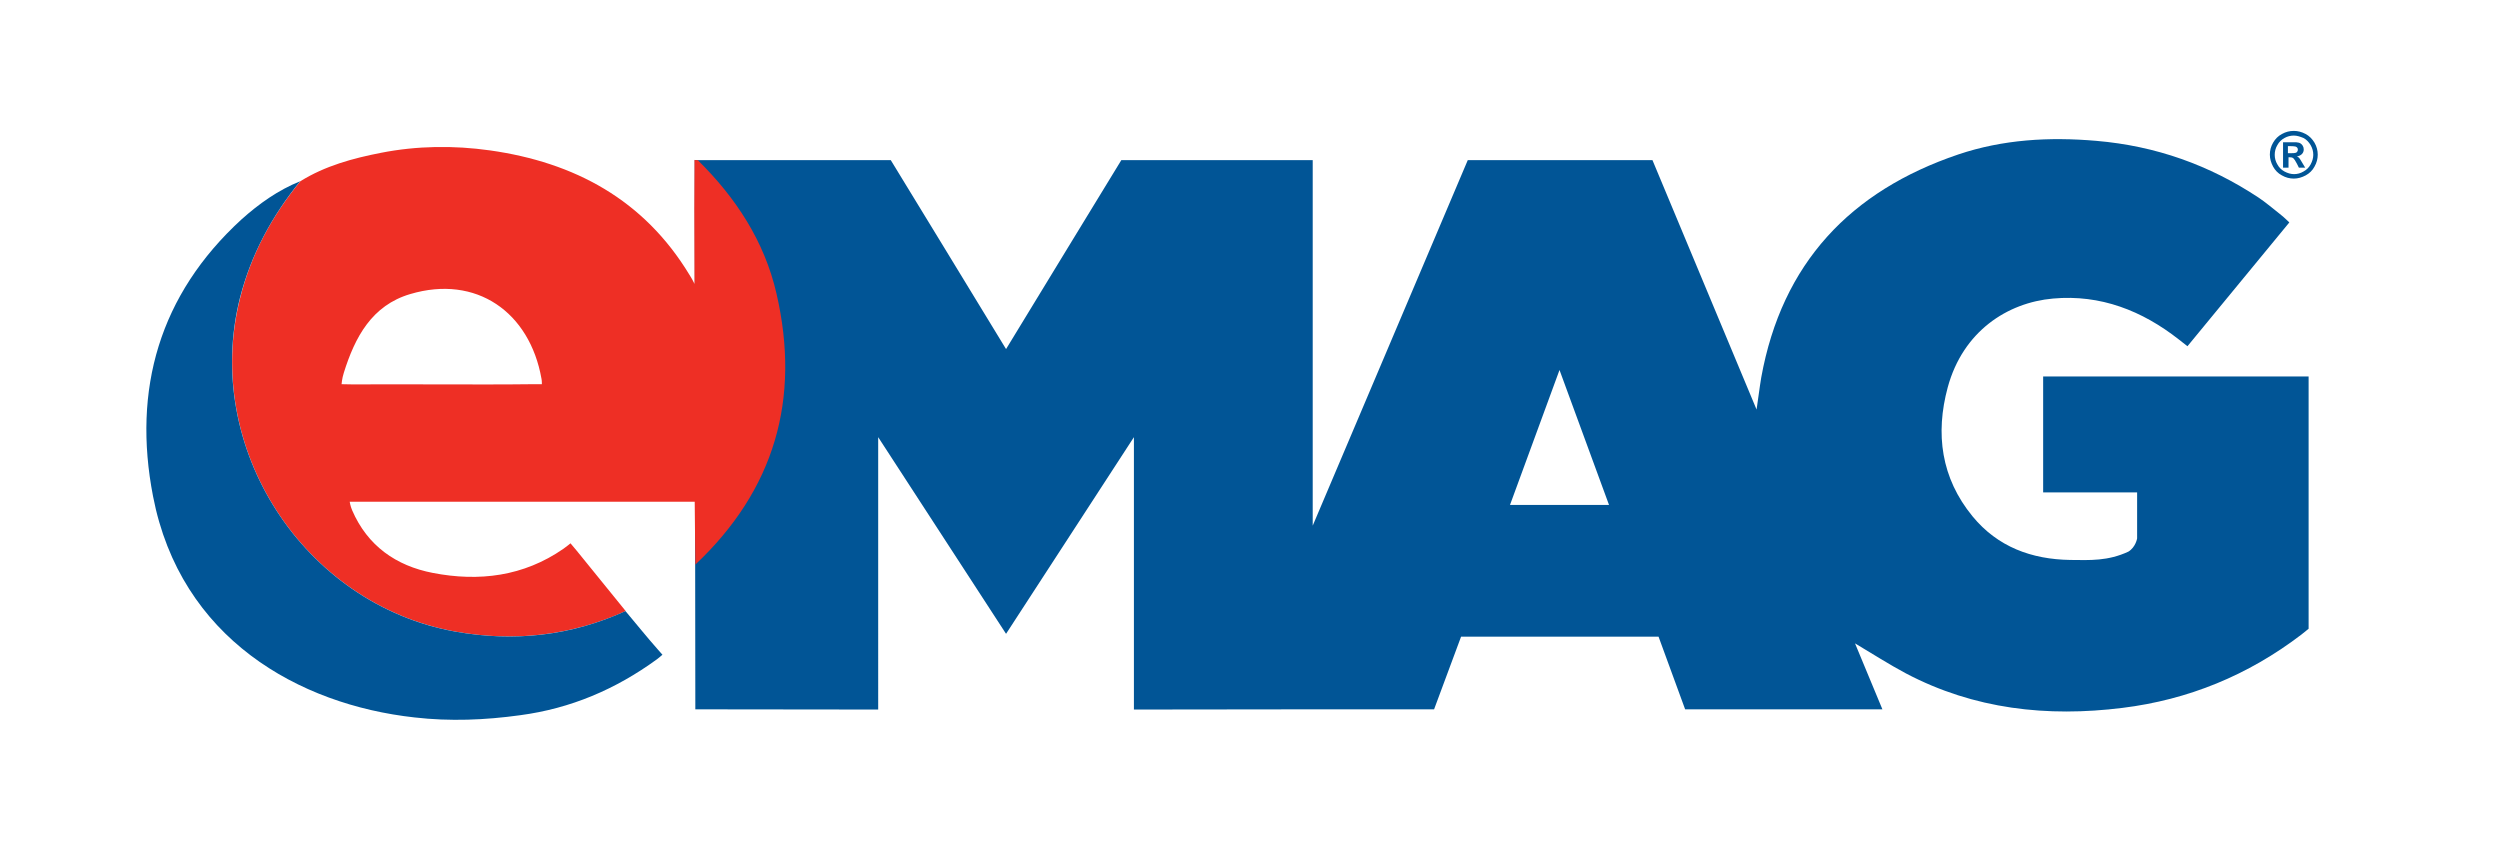 <?xml version="1.0" encoding="utf-8"?>
<!-- Generator: Adobe Illustrator 21.1.0, SVG Export Plug-In . SVG Version: 6.00 Build 0)  -->
<svg version="1.1" xmlns="http://www.w3.org/2000/svg" xmlns:xlink="http://www.w3.org/1999/xlink" x="0px" y="0px"
	 viewBox="0 0 1231.8 420" style="enable-background:new 0 0 1231.8 420;" xml:space="preserve">
<style type="text/css">
	.st0{fill:#0064DC;}
	.st1{fill:#FFFFFF;}
	.st2{opacity:0.2;fill:#FFFFFF;}
	.st3{fill:url(#SVGID_1_);}
	.st4{fill:url(#SVGID_2_);}
	.st5{fill:url(#SVGID_3_);}
	.st6{fill:url(#SVGID_4_);}
	.st7{fill:url(#SVGID_5_);}
	.st8{fill:url(#SVGID_6_);}
	.st9{fill:url(#SVGID_7_);}
	.st10{fill:url(#SVGID_8_);}
	.st11{fill:url(#SVGID_9_);}
	.st12{fill:url(#SVGID_10_);}
	.st13{fill:url(#SVGID_11_);}
	.st14{fill:url(#SVGID_12_);}
	.st15{fill:url(#SVGID_13_);}
	.st16{fill:url(#SVGID_14_);}
	.st17{fill:url(#SVGID_15_);}
	.st18{fill:url(#SVGID_16_);}
	.st19{fill:url(#SVGID_17_);}
	.st20{fill:url(#SVGID_18_);}
	.st21{fill:url(#SVGID_19_);}
	.st22{fill:url(#SVGID_20_);}
	.st23{fill:url(#SVGID_21_);}
	.st24{fill:url(#SVGID_22_);}
	.st25{fill:url(#SVGID_23_);}
	.st26{fill:url(#SVGID_24_);}
	.st27{fill:url(#SVGID_25_);}
	.st28{fill:url(#SVGID_26_);}
	.st29{fill:url(#SVGID_27_);}
	.st30{opacity:0.5;}
	.st31{fill:#FEFEFE;}
	.st32{fill:#015596;}
	.st33{fill:#EE2F25;}
	.st34{opacity:0.2;fill:#EE2F25;}
	.st35{fill:#F48120;}
	.st36{fill:#F06725;}
	.st37{fill:#0F2C4F;}
	.st38{fill:none;}
	.st39{display:none;}
	.st40{display:inline;fill:#FFFFFF;}
</style>
<g id="Layer_1">
</g>
<g id="Layer_3">
	<g>
		<g>
			<g>
				<path class="st32" d="M1006.7,185.5v57.1h46.3l0,22.7c0,0-0.7,4.3-4.3,6.5c-10.1,4.7-18.9,4.2-28.6,4.1
					c-19.1-0.3-35.8-6.4-48.2-21.5c-15.5-18.9-18.4-40.7-12.2-63.6c7.5-27.5,29.3-41.7,51.9-43.7c23.4-2.1,43.9,6,62,20.2
					c1.8,1.4,4.2,3.3,4.2,3.3l50.2-61c0,0-1.1-1.1-3-2.8c-0.7-0.6-1.6-1.3-2.7-2.2c-3.1-2.4-6.1-5-9.4-7.2
					c-24.3-16.1-50.7-25.5-80-28c-23.3-2-46-0.7-68,6.7c-53.2,18-86.9,53.6-97.1,109.9c-0.7,4-2,14.1-2.3,15.8L814.2,78.9h-91
					L646.8,259V78.9h-94.3c0,0-50.4,82.5-56.8,93.1c-6.4-10.6-56.8-93.1-56.8-93.1h-96.6l0.3,270.6l83.7,0.1h6.4V215.4l63,96.9v0.1
					l0,0l0,0v-0.1l63-96.9v134.2h6.4l81.7-0.1v0h59.8v0l13.3-35.8h97.3l13.1,35.8h97.2L914,317c8.6,5.1,16.8,10.4,25.1,14.8
					c33.6,17.7,69.6,21.6,106.6,17c32.5-4,62-16.1,88.2-36.1c0.3-0.3,3.6-2.9,3.6-2.9V185.5H1006.7z M768.4,248.8l-24.4,0l24.4-66.5
					l24.4,66.5L768.4,248.8z"/>
				<path class="st33" d="M343.8,78.9c18.7,18.4,32.9,40,38.8,65.8c12,52-1,96.7-40,133.5c-0.1-9.1-0.3-31-0.3-31H338H172.3
					c0,0,0.3,2.1,1.2,4.2c7.6,17.6,21.7,27.4,39.8,30.9c22.7,4.4,44.7,1.7,64.3-11.9c1.6-1.1,3.5-2.7,3.5-2.7l3.1,3.7
					c0,0,16.1,19.8,24.1,29.7c-26.9,12.1-54.8,15.3-83.9,10.1c-74.9-13.5-124.7-90.6-106.1-164.3c5.4-21.6,15.7-40.5,29.7-57.6
					c12.2-7.6,25.9-11.3,39.7-14c17.8-3.5,35.9-3.7,53.7-1.2c41.7,5.9,75.9,24.3,98.3,61.3c0.3,0.5,1.2,1.8,2.5,4.5
					c0-11.4-0.1-25.5-0.1-36.8c0-6.6,0.1-19.9,0.1-19.9l0-4.4C342.3,78.9,343.7,78.9,343.8,78.9z M217.4,189.4
					c15,0,29.9,0.1,44.9-0.1c1.4,0,4.7,0,4.7,0s0-1.9-0.2-2.7c-5.8-32.8-32.1-51.4-64.7-41.7c-18.9,5.6-27.2,21.2-32.7,38.8
					c-0.9,2.8-1.1,5.6-1.1,5.6s3.5,0.1,5.4,0.1C188.3,189.3,202.8,189.4,217.4,189.4z"/>
				<path class="st32" d="M147.9,89.3c-13.9,17.1-24.2,36-29.7,57.6c-18.5,73.7,31.3,150.8,106.1,164.3c29.1,5.2,57,2.1,83.9-10.1
					c5.3,6.3,10.5,12.8,16,19c1.5,1.7,2.2,2.5,2.2,2.5s-2.3,2-2.8,2.3c-20.2,14.7-42.4,24.2-67.3,27.5c-17.3,2.4-34.6,3.1-52,1.1
					c-57.2-6.3-115.4-39-128.9-109c-10.2-52.6,3.1-99.3,43.6-136.4C127.6,100.4,137,93.7,147.9,89.3z"/>
			</g>
		</g>
		<g>
			<path class="st32" d="M1130.2,64.5c2,0,3.9,0.5,5.8,1.5c1.9,1,3.3,2.5,4.4,4.3c1.1,1.9,1.6,3.9,1.6,5.9c0,2-0.5,4-1.6,5.9
				c-1,1.9-2.5,3.3-4.3,4.3c-1.9,1-3.8,1.6-5.9,1.6c-2,0-4-0.5-5.9-1.6c-1.9-1-3.3-2.5-4.3-4.3c-1-1.9-1.6-3.8-1.6-5.9
				c0-2.1,0.5-4,1.6-5.9c1.1-1.9,2.5-3.3,4.4-4.3C1126.2,65,1128.1,64.5,1130.2,64.5z M1130.2,66.8c-1.6,0-3.2,0.4-4.6,1.2
				c-1.5,0.8-2.7,2-3.5,3.5c-0.9,1.5-1.3,3.1-1.3,4.8c0,1.6,0.4,3.2,1.3,4.7c0.8,1.5,2,2.7,3.5,3.5c1.5,0.8,3.1,1.3,4.7,1.3
				c1.6,0,3.2-0.4,4.7-1.3c1.5-0.8,2.7-2,3.5-3.5c0.8-1.5,1.3-3.1,1.3-4.7c0-1.7-0.4-3.2-1.3-4.8c-0.9-1.5-2-2.7-3.5-3.5
				C1133.3,67.3,1131.8,66.8,1130.2,66.8z M1124.9,82.6V70.1h2.5c2.4,0,3.7,0,4,0c0.8,0.1,1.5,0.2,2,0.5c0.5,0.3,0.9,0.7,1.2,1.2
				c0.3,0.5,0.5,1.1,0.5,1.8c0,0.9-0.3,1.7-0.9,2.3c-0.6,0.6-1.4,1-2.5,1.2c0.4,0.1,0.7,0.3,0.9,0.5c0.2,0.2,0.5,0.5,0.8,1
				c0.1,0.1,0.4,0.6,0.9,1.5l1.5,2.5h-3.1l-1-2c-0.7-1.4-1.3-2.2-1.7-2.6c-0.5-0.4-1-0.5-1.7-0.5h-0.7v5.1H1124.9z M1127.4,75.5h1
				c1.5,0,2.4-0.1,2.7-0.2c0.4-0.1,0.6-0.3,0.8-0.6c0.2-0.3,0.3-0.6,0.3-1c0-0.3-0.1-0.7-0.3-0.9c-0.2-0.3-0.5-0.5-0.9-0.6
				c-0.4-0.1-1.3-0.2-2.7-0.2h-1V75.5z"/>
		</g>
	</g>
</g>
<g id="Layer_2" class="st39">
</g>
</svg>
